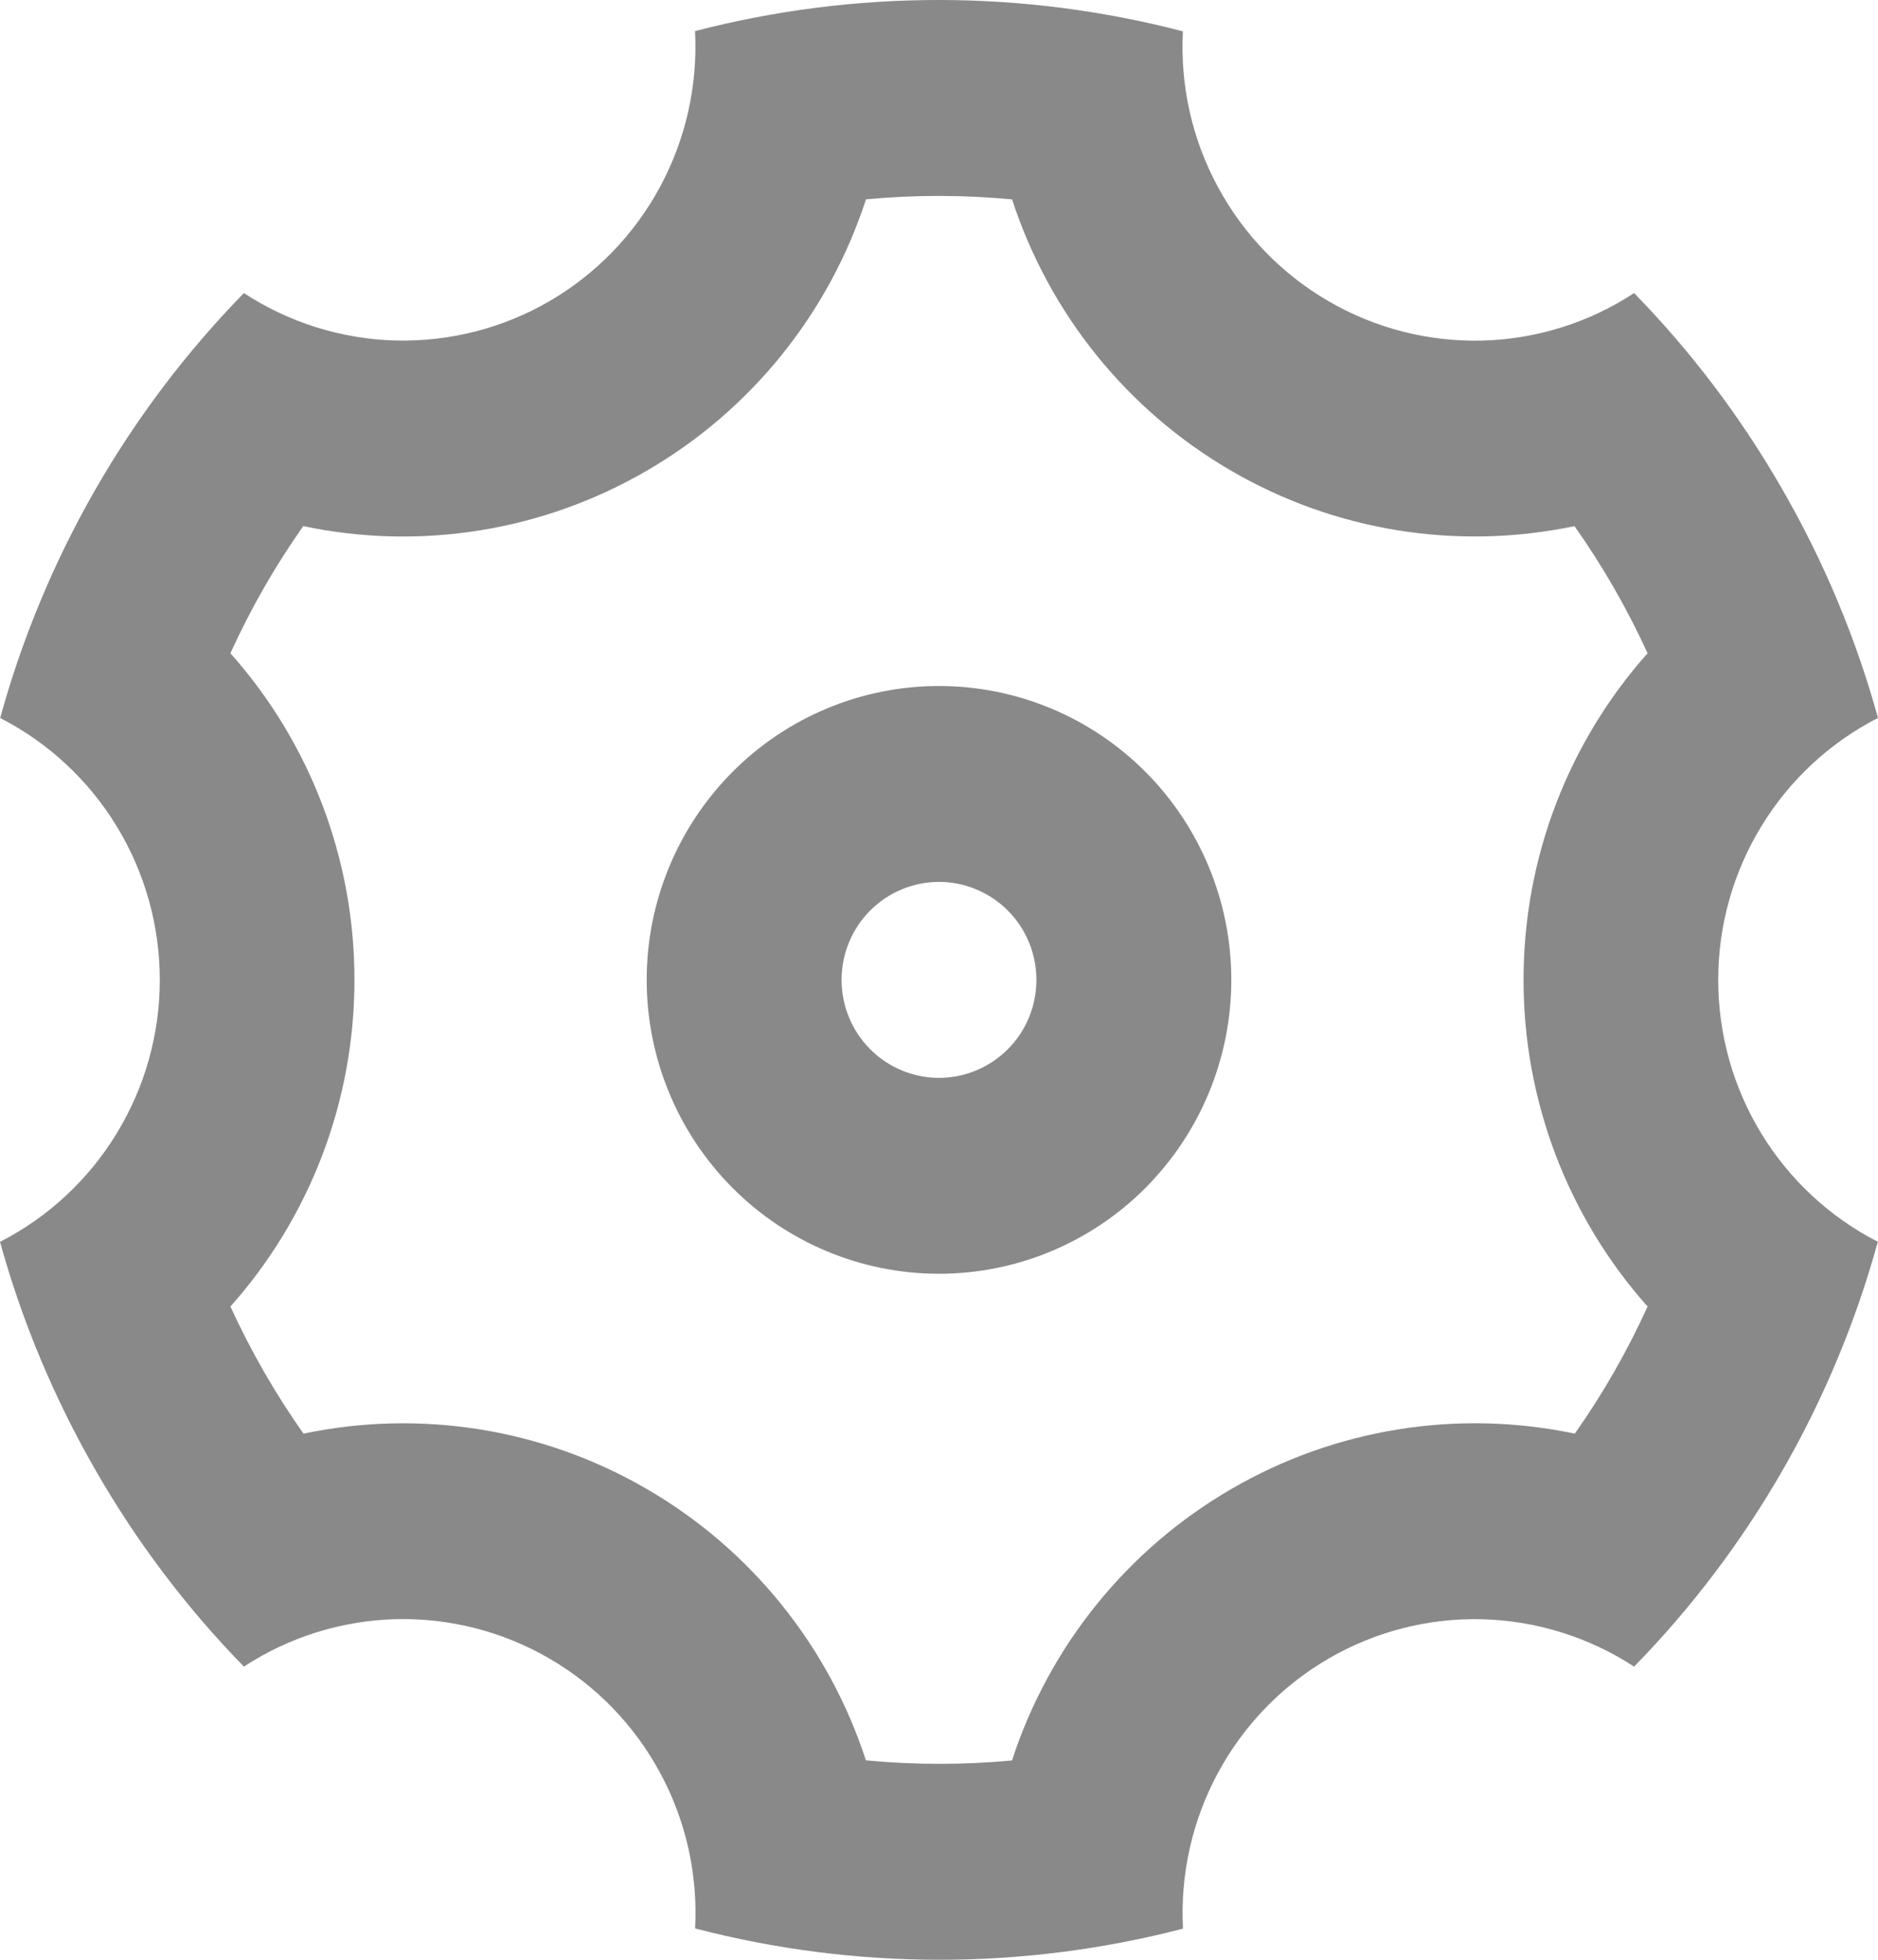 <svg width="23" height="24" viewBox="0 0 23 24" fill="none" xmlns="http://www.w3.org/2000/svg">
<path d="M1.167 17.999C0.663 17.122 0.27 16.184 0 15.208C0.589 14.907 1.083 14.448 1.428 13.882C1.774 13.316 1.957 12.665 1.957 12.001C1.957 11.337 1.775 10.686 1.43 10.12C1.085 9.554 0.591 9.094 0.002 8.793C0.542 6.832 1.569 5.041 2.987 3.589C3.54 3.951 4.183 4.152 4.843 4.17C5.503 4.187 6.156 4.021 6.728 3.689C7.3 3.357 7.769 2.872 8.084 2.288C8.399 1.704 8.547 1.044 8.512 0.381C10.472 -0.128 12.528 -0.127 14.487 0.384C14.452 1.047 14.6 1.707 14.916 2.29C15.231 2.874 15.7 3.358 16.273 3.69C16.845 4.022 17.497 4.188 18.157 4.171C18.817 4.153 19.46 3.952 20.013 3.589C20.704 4.297 21.318 5.102 21.833 6.001C22.35 6.9 22.736 7.837 23 8.792C22.411 9.093 21.917 9.552 21.572 10.118C21.226 10.684 21.043 11.335 21.043 11.999C21.043 12.663 21.225 13.314 21.57 13.88C21.915 14.446 22.409 14.906 22.998 15.207C22.458 17.168 21.431 18.959 20.013 20.41C19.46 20.049 18.817 19.848 18.157 19.83C17.497 19.812 16.844 19.979 16.272 20.311C15.7 20.643 15.231 21.128 14.916 21.712C14.601 22.296 14.453 22.956 14.488 23.619C12.528 24.128 10.472 24.127 8.513 23.616C8.548 22.953 8.4 22.293 8.084 21.71C7.769 21.126 7.3 20.642 6.727 20.31C6.155 19.978 5.503 19.812 4.843 19.829C4.183 19.847 3.54 20.048 2.987 20.41C2.281 19.687 1.67 18.877 1.167 17.999ZM7.92 18.234C9.192 18.971 10.148 20.155 10.605 21.558C11.2 21.614 11.798 21.615 12.394 21.559C12.851 20.156 13.808 18.973 15.08 18.235C16.351 17.496 17.848 17.254 19.286 17.557C19.632 17.068 19.93 16.546 20.178 16C19.199 14.9 18.658 13.476 18.659 12C18.659 10.488 19.22 9.076 20.178 8C19.928 7.454 19.629 6.933 19.283 6.443C17.847 6.745 16.35 6.504 15.08 5.766C13.808 5.028 12.852 3.845 12.395 2.442C11.8 2.386 11.202 2.385 10.606 2.441C10.149 3.844 9.192 5.028 7.92 5.765C6.649 6.504 5.152 6.746 3.714 6.443C3.369 6.932 3.07 7.454 2.822 8C3.801 9.1 4.342 10.524 4.341 12C4.341 13.512 3.78 14.924 2.822 16C3.072 16.546 3.371 17.067 3.717 17.557C5.153 17.255 6.65 17.496 7.92 18.234ZM11.5 15.599C10.551 15.599 9.64 15.22 8.969 14.545C8.298 13.87 7.92 12.955 7.92 12C7.92 11.045 8.298 10.13 8.969 9.455C9.64 8.78 10.551 8.401 11.5 8.401C12.449 8.401 13.36 8.78 14.031 9.455C14.702 10.13 15.08 11.045 15.08 12C15.08 12.955 14.702 13.87 14.031 14.545C13.36 15.22 12.449 15.599 11.5 15.599ZM11.5 13.2C11.816 13.2 12.12 13.073 12.344 12.848C12.568 12.623 12.693 12.318 12.693 12C12.693 11.682 12.568 11.377 12.344 11.152C12.12 10.927 11.816 10.8 11.5 10.8C11.184 10.8 10.88 10.927 10.656 11.152C10.432 11.377 10.307 11.682 10.307 12C10.307 12.318 10.432 12.623 10.656 12.848C10.88 13.073 11.184 13.2 11.5 13.2Z" fill="#898989"/>
</svg>
